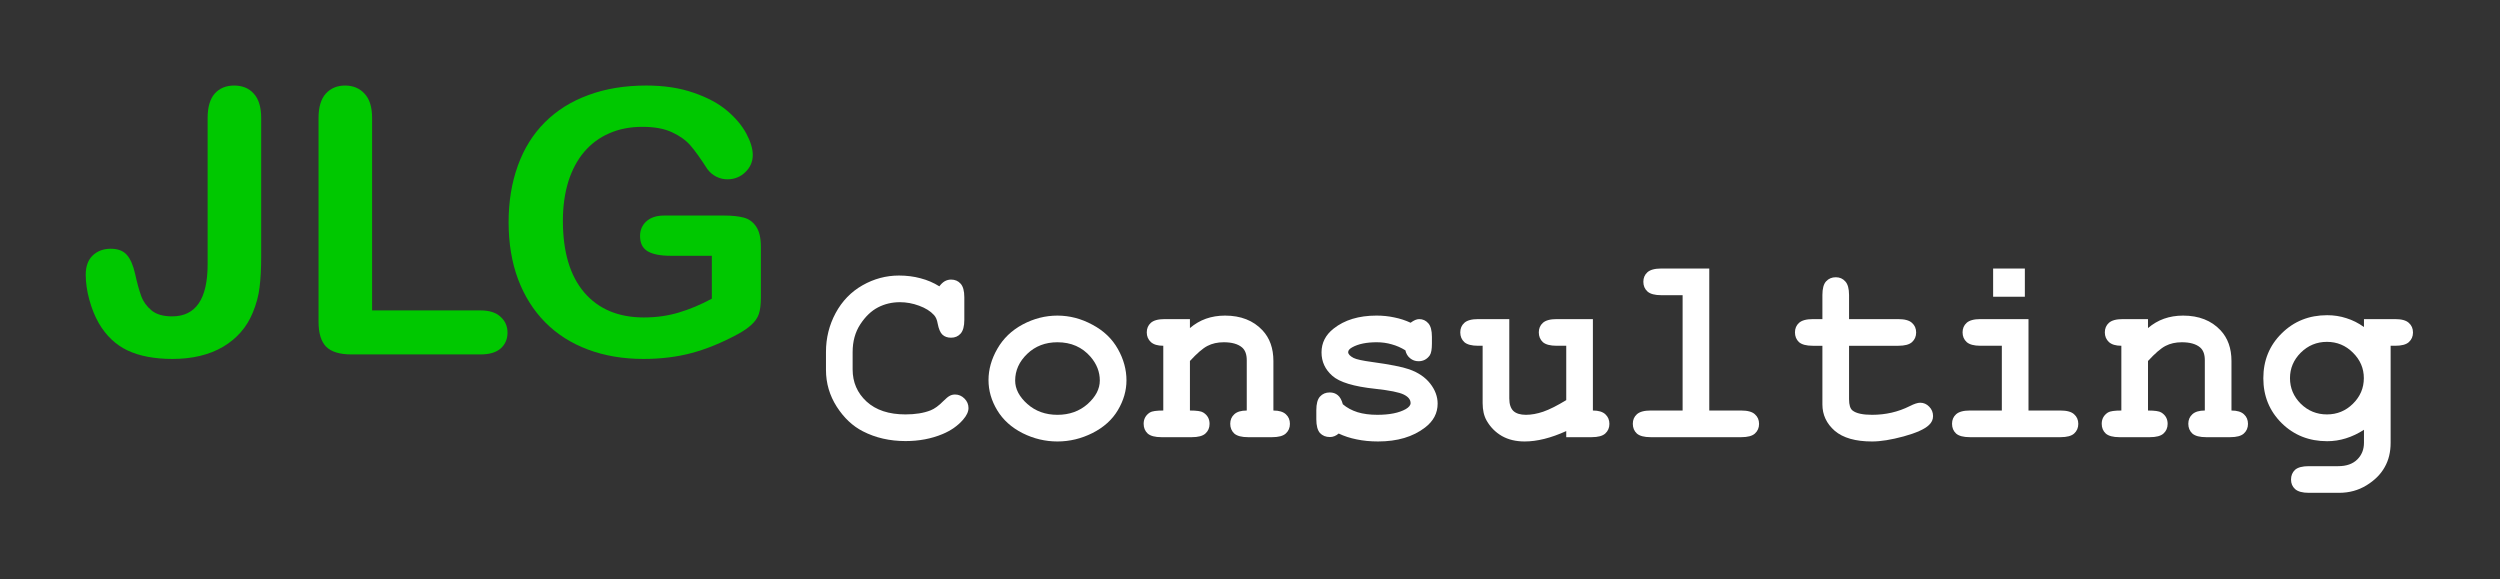 <?xml version="1.0" encoding="UTF-8" standalone="no"?>
<!-- Created with Inkscape (http://www.inkscape.org/) -->

<svg
   xmlns:dc="http://purl.org/dc/elements/1.1/"
   xmlns:cc="http://creativecommons.org/ns#"
   xmlns:rdf="http://www.w3.org/1999/02/22-rdf-syntax-ns#"
   xmlns:svg="http://www.w3.org/2000/svg"
   xmlns="http://www.w3.org/2000/svg"
   xmlns:sodipodi="http://sodipodi.sourceforge.net/DTD/sodipodi-0.dtd"
   xmlns:inkscape="http://www.inkscape.org/namespaces/inkscape"
   width="58.26mm"
   height="13.496mm"
   viewBox="0 0 206.434 47.82"
   id="svg2"
   version="1.1"
   inkscape:version="0.91 r13725"
   sodipodi:docname="jlg-consulting.svg">
  <rect x="0" y="0" width="206.434" height="47.82" fill="#333333" stroke="none"/>
  <defs
     id="defs4" />
  <sodipodi:namedview
     id="base"
     pagecolor="#d2d2d2"
     bordercolor="#666666"
     borderopacity="1.0"
     inkscape:pageopacity="0"
     inkscape:pageshadow="2"
     inkscape:zoom="5.2933537"
     inkscape:cx="90.248287"
     inkscape:cy="16.351704"
     inkscape:document-units="px"
     inkscape:current-layer="layer1"
     showgrid="false"
     inkscape:window-width="1280"
     inkscape:window-height="961"
     inkscape:window-x="-8"
     inkscape:window-y="-8"
     inkscape:window-maximized="1"
     fit-margin-top="2"
     fit-margin-left="2"
     fit-margin-right="2"
     fit-margin-bottom="2"
     showguides="true" />
  <g
     inkscape:label="Layer 1"
     inkscape:groupmode="layer"
     id="layer1"
     transform="translate(-183.481,-274.912)">
    <g
       style="font-style:normal;font-variant:normal;font-weight:normal;font-stretch:normal;font-size:172.293px;line-height:125%;font-family:'Arial Rounded MT Bold';-inkscape-font-specification:'Arial Rounded MT Bold, ';letter-spacing:0px;word-spacing:0px;fill:#00c800;fill-opacity:1;stroke:none;stroke-width:1px;stroke-linecap:butt;stroke-linejoin:miter;stroke-opacity:1"
       id="text4353"
       transform="matrix(0.177,0,0,0.177,174.112,232.062)">
      <path
         d="m 174.781,297.142 0,64.61 q 0,8.413 -0.757,14.302 -0.673,5.889 -3.197,11.946 -4.206,10.179 -13.881,15.9 -9.675,5.637 -23.556,5.637 -12.535,0 -20.948,-3.954 -8.329,-3.954 -13.46,-12.787 -2.692,-4.711 -4.375,-10.852 -1.683,-6.141 -1.683,-11.694 0,-5.889 3.281,-9.002 3.281,-3.113 8.413,-3.113 4.964,0 7.487,2.86 2.524,2.86 3.87,8.918 1.43,6.478 2.86,10.348 1.43,3.87 4.795,6.646 3.365,2.776 9.591,2.776 16.573,0 16.573,-24.313 l 0,-68.227 q 0,-7.571 3.281,-11.357 3.365,-3.786 9.086,-3.786 5.805,0 9.17,3.786 3.449,3.786 3.449,11.357 z"
         id="path4372"
         inkscape:connector-curvature="0" />
      <path
         d="m 226.519,297.142 0,89.764 50.645,0 q 6.057,0 9.254,2.944 3.281,2.944 3.281,7.403 0,4.543 -3.197,7.403 -3.197,2.776 -9.338,2.776 l -60.319,0 q -8.16,0 -11.778,-3.617 -3.533,-3.617 -3.533,-11.694 l 0,-94.98 q 0,-7.571 3.365,-11.357 3.449,-3.786 9.002,-3.786 5.637,0 9.086,3.786 3.533,3.702 3.533,11.357 z"
         id="path4374"
         inkscape:connector-curvature="0" />
      <path
         d="m 407.898,357.293 0,23.64 q 0,4.711 -0.925,7.571 -0.925,2.776 -3.449,5.048 -2.44,2.271 -6.31,4.375 -11.189,6.057 -21.537,8.833 -10.348,2.776 -22.546,2.776 -14.218,0 -25.911,-4.375 -11.694,-4.375 -19.938,-12.703 -8.244,-8.329 -12.703,-20.191 -4.375,-11.862 -4.375,-26.5 0,-14.386 4.29,-26.332 4.29,-11.946 12.619,-20.275 8.329,-8.329 20.275,-12.703 11.946,-4.459 27.089,-4.459 12.451,0 22.041,3.365 9.591,3.281 15.564,8.329 5.973,5.048 9.002,10.684 3.029,5.637 3.029,10.011 0,4.711 -3.533,8.076 -3.449,3.281 -8.329,3.281 -2.692,0 -5.216,-1.262 -2.44,-1.262 -4.122,-3.533 -4.627,-7.235 -7.824,-10.937 -3.197,-3.702 -8.665,-6.225 -5.384,-2.524 -13.797,-2.524 -8.665,0 -15.479,3.029 -6.814,2.944 -11.694,8.665 -4.795,5.637 -7.403,13.881 -2.524,8.245 -2.524,18.256 0,21.705 9.927,33.399 10.011,11.694 27.846,11.694 8.665,0 16.237,-2.271 7.656,-2.271 15.479,-6.478 l 0,-20.022 -19.349,0 q -6.983,0 -10.6,-2.103 -3.533,-2.103 -3.533,-7.151 0,-4.122 2.944,-6.814 3.029,-2.692 8.16,-2.692 l 28.351,0 q 5.216,0 8.833,0.925 3.617,0.925 5.805,4.122 2.271,3.197 2.271,9.591 z"
         id="path4376"
         inkscape:connector-curvature="0" />
    </g>
    <g
       style="font-style:normal;font-variant:normal;font-weight:normal;font-stretch:normal;font-size:124.235px;line-height:125%;font-family:'Arial Rounded MT Bold';-inkscape-font-specification:'Arial Rounded MT Bold, ';letter-spacing:0px;word-spacing:0px;fill:#ffffff;fill-opacity:1;stroke:none;stroke-width:1px;stroke-linecap:butt;stroke-linejoin:miter;stroke-opacity:1"
       id="consulting"
       transform="matrix(0.177,0,0,0.177,174.112,232.062)"
       inkscape:label="#text4357">
      <path
         d="m 491.157,375.671 q 1.153,-1.577 2.487,-2.366 1.395,-0.789 2.972,-0.789 2.73,0 4.428,1.881 1.759,1.881 1.759,6.369 l 0,10.555 q 0,4.489 -1.759,6.43 -1.699,1.881 -4.428,1.881 -2.487,0 -4.004,-1.395 -1.517,-1.395 -2.244,-5.217 -0.425,-2.548 -1.699,-3.943 -2.487,-2.73 -6.976,-4.368 -4.428,-1.638 -8.917,-1.638 -5.581,0 -10.252,2.426 -4.671,2.426 -8.25,7.886 -3.579,5.46 -3.579,12.982 l 0,8.068 q 0,8.978 6.491,14.983 6.551,6.006 18.138,6.006 6.915,0 11.708,-1.881 2.79,-1.092 5.945,-4.307 1.941,-1.941 3.033,-2.487 1.092,-0.607 2.487,-0.607 2.487,0 4.368,1.881 1.881,1.881 1.881,4.428 0,2.548 -2.548,5.46 -3.7,4.246 -9.524,6.673 -7.825,3.276 -17.289,3.276 -11.04,0 -19.897,-4.55 -7.158,-3.64 -12.193,-11.465 -5.035,-7.886 -5.035,-17.167 l 0,-8.432 q 0,-9.706 4.489,-18.077 4.55,-8.432 12.557,-12.982 8.007,-4.55 16.985,-4.55 5.399,0 10.07,1.274 4.732,1.213 8.796,3.761 z"
         style="font-style:normal;font-variant:normal;font-weight:bold;font-stretch:normal;font-family:'Courier New';-inkscape-font-specification:'Courier New Bold';fill:#ffffff"
         id="path4379"
         inkscape:connector-curvature="0" />
      <path
         d="m 578.449,419.53 q 0,7.158 -4.004,13.892 -3.943,6.673 -11.829,10.676 -7.825,3.943 -16.379,3.943 -8.493,0 -16.257,-3.882 -7.765,-3.943 -11.829,-10.676 -4.064,-6.733 -4.064,-14.074 0,-7.461 4.125,-14.619 4.125,-7.219 11.829,-11.344 7.765,-4.125 16.197,-4.125 8.493,0 16.318,4.246 7.886,4.186 11.89,11.344 4.004,7.097 4.004,14.619 z m -12.436,0.061 q 0,-6.006 -4.307,-11.04 -5.884,-6.794 -15.469,-6.794 -8.432,0 -14.074,5.399 -5.642,5.399 -5.642,12.496 0,5.824 5.702,10.919 5.702,5.035 14.013,5.035 8.371,0 14.074,-5.035 5.702,-5.096 5.702,-10.98 z"
         style="font-style:normal;font-variant:normal;font-weight:bold;font-stretch:normal;font-family:'Courier New';-inkscape-font-specification:'Courier New Bold';fill:#ffffff"
         id="path4381"
         inkscape:connector-curvature="0" />
      <path
         d="m 608.052,390.958 0,4.186 q 3.397,-2.912 7.461,-4.368 4.125,-1.456 8.917,-1.456 11.04,0 17.471,6.855 5.096,5.46 5.096,14.316 l 0,23.112 q 3.943,0 5.824,1.759 1.881,1.699 1.881,4.489 0,2.73 -1.941,4.489 -1.881,1.699 -6.369,1.699 l -11.222,0 q -4.489,0 -6.43,-1.699 -1.881,-1.759 -1.881,-4.55 0,-2.73 1.881,-4.428 1.881,-1.759 5.824,-1.759 l 0,-23.476 q 0,-4.064 -2.184,-5.945 -2.851,-2.426 -8.553,-2.426 -4.307,0 -7.583,1.699 -3.215,1.638 -8.189,7.037 l 0,23.112 q 4.792,0 6.187,0.91 2.972,1.82 2.972,5.338 0,2.73 -1.941,4.489 -1.881,1.699 -6.369,1.699 l -14.134,0 q -4.489,0 -6.43,-1.699 -1.881,-1.759 -1.881,-4.55 0,-3.397 2.912,-5.278 1.456,-0.91 6.248,-0.91 l 0,-30.21 q -3.943,0 -5.824,-1.759 -1.881,-1.759 -1.881,-4.489 0,-2.73 1.881,-4.428 1.941,-1.759 6.43,-1.759 l 11.829,0 z"
         style="font-style:normal;font-variant:normal;font-weight:bold;font-stretch:normal;font-family:'Courier New';-inkscape-font-specification:'Courier New Bold';fill:#ffffff"
         id="path4383"
         inkscape:connector-curvature="0" />
      <path
         d="m 708.568,405.517 q -3.033,-1.881 -6.369,-2.79 -3.336,-0.971 -6.976,-0.971 -7.219,0 -11.465,2.366 -1.881,1.031 -1.881,2.244 0,1.395 2.548,2.73 1.941,0.971 8.675,1.881 12.375,1.699 17.228,3.397 6.369,2.244 9.827,6.673 3.458,4.428 3.458,9.342 0,6.673 -5.884,11.162 -8.432,6.491 -21.899,6.491 -5.399,0 -10.009,-0.971 -4.55,-0.91 -8.371,-2.73 -0.91,0.789 -1.941,1.213 -1.031,0.425 -2.123,0.425 -2.912,0 -4.671,-1.881 -1.699,-1.941 -1.699,-6.43 l 0,-4.186 q 0,-4.489 1.699,-6.369 1.759,-1.941 4.55,-1.941 2.244,0 3.761,1.274 1.517,1.213 2.366,4.246 2.851,2.426 6.855,3.7 4.004,1.213 9.221,1.213 8.553,0 13.285,-2.669 2.244,-1.335 2.244,-2.79 0,-2.426 -3.215,-4.004 -3.215,-1.577 -13.285,-2.669 -14.983,-1.577 -20.018,-6.066 -5.035,-4.428 -5.035,-10.919 0,-6.673 5.642,-11.101 7.643,-6.066 20.018,-6.066 4.307,0 8.25,0.849 4.004,0.789 7.643,2.487 1.153,-0.849 2.123,-1.274 1.031,-0.425 1.881,-0.425 2.548,0 4.246,1.941 1.699,1.881 1.699,6.369 l 0,3.033 q 0,4.064 -0.971,5.52 -1.941,2.79 -5.278,2.79 -2.244,0 -3.943,-1.395 -1.699,-1.395 -2.184,-3.7 z"
         style="font-style:normal;font-variant:normal;font-weight:bold;font-stretch:normal;font-family:'Courier New';-inkscape-font-specification:'Courier New Bold';fill:#ffffff"
         id="path4385"
         inkscape:connector-curvature="0" />
      <path
         d="m 796.042,390.958 0,42.645 q 3.943,0 5.824,1.759 1.881,1.759 1.881,4.489 0,2.73 -1.941,4.489 -1.881,1.699 -6.369,1.699 l -11.829,0 0,-2.851 q -5.338,2.426 -10.191,3.64 -4.853,1.213 -9.221,1.213 -6.127,0 -10.616,-2.548 -4.489,-2.608 -7.097,-7.158 -1.881,-3.276 -1.881,-8.189 l 0,-26.752 -2.123,0 q -4.489,0 -6.43,-1.699 -1.881,-1.759 -1.881,-4.55 0,-2.73 1.881,-4.428 1.941,-1.759 6.43,-1.759 l 14.559,0 0,37.004 q 0,3.943 1.881,5.824 1.941,1.82 5.884,1.82 3.761,0 8.068,-1.456 4.368,-1.517 10.737,-5.399 l 0,-25.357 -4.489,0 q -4.489,0 -6.43,-1.699 -1.881,-1.759 -1.881,-4.55 0,-2.73 1.881,-4.428 1.941,-1.759 6.43,-1.759 l 16.925,0 z"
         style="font-style:normal;font-variant:normal;font-weight:bold;font-stretch:normal;font-family:'Courier New';-inkscape-font-specification:'Courier New Bold';fill:#ffffff"
         id="path4387"
         inkscape:connector-curvature="0" />
      <path
         d="m 850.335,367.361 0,66.243 14.923,0 q 4.489,0 6.369,1.759 1.941,1.699 1.941,4.489 0,2.73 -1.941,4.489 -1.881,1.699 -6.369,1.699 l -42.281,0 q -4.489,0 -6.43,-1.699 -1.881,-1.759 -1.881,-4.55 0,-2.73 1.881,-4.428 1.941,-1.759 6.43,-1.759 l 14.923,0 0,-53.807 -10.009,0 q -4.428,0 -6.369,-1.699 -1.941,-1.759 -1.941,-4.55 0,-2.73 1.881,-4.428 1.941,-1.759 6.43,-1.759 l 22.445,0 z"
         style="font-style:normal;font-variant:normal;font-weight:bold;font-stretch:normal;font-family:'Courier New';-inkscape-font-specification:'Courier New Bold';fill:#ffffff"
         id="path4389"
         inkscape:connector-curvature="0" />
      <path
         d="m 915.546,403.394 0,24.932 q 0,4.004 1.638,5.278 2.548,2.002 9.099,2.002 9.524,0 17.592,-4.064 3.094,-1.577 4.853,-1.577 2.426,0 4.186,1.82 1.82,1.82 1.82,4.428 0,2.426 -1.941,4.186 -2.972,2.851 -11.768,5.278 -8.735,2.366 -14.741,2.366 -11.586,0 -17.41,-4.974 -5.763,-5.035 -5.763,-12.314 l 0,-27.358 -4.489,0 q -4.489,0 -6.43,-1.699 -1.881,-1.759 -1.881,-4.55 0,-2.73 1.881,-4.428 1.941,-1.759 6.43,-1.759 l 4.489,0 0,-11.222 q 0,-4.489 1.699,-6.369 1.759,-1.941 4.55,-1.941 2.73,0 4.428,1.941 1.759,1.881 1.759,6.369 l 0,11.222 22.991,0 q 4.489,0 6.369,1.759 1.941,1.699 1.941,4.489 0,2.73 -1.941,4.489 -1.881,1.699 -6.369,1.699 l -22.991,0 z"
         style="font-style:normal;font-variant:normal;font-weight:bold;font-stretch:normal;font-family:'Courier New';-inkscape-font-specification:'Courier New Bold';fill:#ffffff"
         id="path4391"
         inkscape:connector-curvature="0" />
      <path
         d="m 997.56,367.361 0,13.164 -14.801,0 0,-13.164 14.801,0 z m 1.699,23.597 0,42.645 14.923,0 q 4.489,0 6.369,1.759 1.941,1.699 1.941,4.489 0,2.73 -1.941,4.489 -1.881,1.699 -6.369,1.699 l -42.281,0 q -4.489,0 -6.43,-1.699 -1.881,-1.759 -1.881,-4.55 0,-2.73 1.881,-4.428 1.941,-1.759 6.43,-1.759 l 14.923,0 0,-30.21 -10.009,0 q -4.428,0 -6.369,-1.699 -1.941,-1.759 -1.941,-4.55 0,-2.73 1.881,-4.428 1.941,-1.759 6.43,-1.759 l 22.445,0 z"
         style="font-style:normal;font-variant:normal;font-weight:bold;font-stretch:normal;font-family:'Courier New';-inkscape-font-specification:'Courier New Bold';fill:#ffffff"
         id="path4393"
         inkscape:connector-curvature="0" />
      <path
         d="m 1055.007,390.958 0,4.186 q 3.397,-2.912 7.461,-4.368 4.125,-1.456 8.917,-1.456 11.04,0 17.471,6.855 5.096,5.46 5.096,14.316 l 0,23.112 q 3.943,0 5.824,1.759 1.881,1.699 1.881,4.489 0,2.73 -1.941,4.489 -1.881,1.699 -6.369,1.699 l -11.222,0 q -4.489,0 -6.43,-1.699 -1.881,-1.759 -1.881,-4.55 0,-2.73 1.881,-4.428 1.881,-1.759 5.824,-1.759 l 0,-23.476 q 0,-4.064 -2.184,-5.945 -2.851,-2.426 -8.553,-2.426 -4.307,0 -7.583,1.699 -3.215,1.638 -8.189,7.037 l 0,23.112 q 4.792,0 6.188,0.91 2.972,1.82 2.972,5.338 0,2.73 -1.941,4.489 -1.881,1.699 -6.369,1.699 l -14.134,0 q -4.489,0 -6.43,-1.699 -1.881,-1.759 -1.881,-4.55 0,-3.397 2.912,-5.278 1.456,-0.91 6.248,-0.91 l 0,-30.21 q -3.943,0 -5.824,-1.759 -1.881,-1.759 -1.881,-4.489 0,-2.73 1.881,-4.428 1.941,-1.759 6.43,-1.759 l 11.829,0 z"
         style="font-style:normal;font-variant:normal;font-weight:bold;font-stretch:normal;font-family:'Courier New';-inkscape-font-specification:'Courier New Bold';fill:#ffffff"
         id="path4395"
         inkscape:connector-curvature="0" />
      <path
         d="m 1155.766,394.658 0,-3.7 14.559,0 q 4.489,0 6.369,1.759 1.941,1.699 1.941,4.489 0,2.73 -1.941,4.489 -1.881,1.699 -6.369,1.699 l -2.123,0 0,45.254 q 0,6.551 -2.79,11.404 -2.73,4.914 -8.432,8.432 -5.702,3.518 -12.86,3.518 l -14.073,0 q -4.489,0 -6.43,-1.759 -1.881,-1.699 -1.881,-4.428 0,-2.79 1.881,-4.55 1.941,-1.699 6.43,-1.699 l 13.71,0 q 5.702,0 8.857,-3.094 3.155,-3.094 3.155,-7.825 l 0,-6.066 q -4.125,2.669 -8.432,4.004 -4.246,1.335 -8.735,1.335 -12.678,0 -21.232,-8.432 -8.553,-8.493 -8.553,-20.928 0,-12.496 8.553,-20.928 8.553,-8.493 21.232,-8.493 4.732,0 8.978,1.395 4.307,1.335 8.189,4.125 z m -0.061,23.84 q 0,-6.855 -5.096,-11.89 -5.035,-5.035 -12.132,-5.035 -7.097,0 -12.193,5.035 -5.035,5.035 -5.035,11.89 0,6.915 5.035,11.95 5.096,4.974 12.193,4.974 7.097,0 12.132,-4.974 5.096,-5.035 5.096,-11.95 z"
         style="font-style:normal;font-variant:normal;font-weight:bold;font-stretch:normal;font-family:'Courier New';-inkscape-font-specification:'Courier New Bold';fill:#ffffff"
         id="path4397"
         inkscape:connector-curvature="0" />
    </g>
  </g>
</svg>
